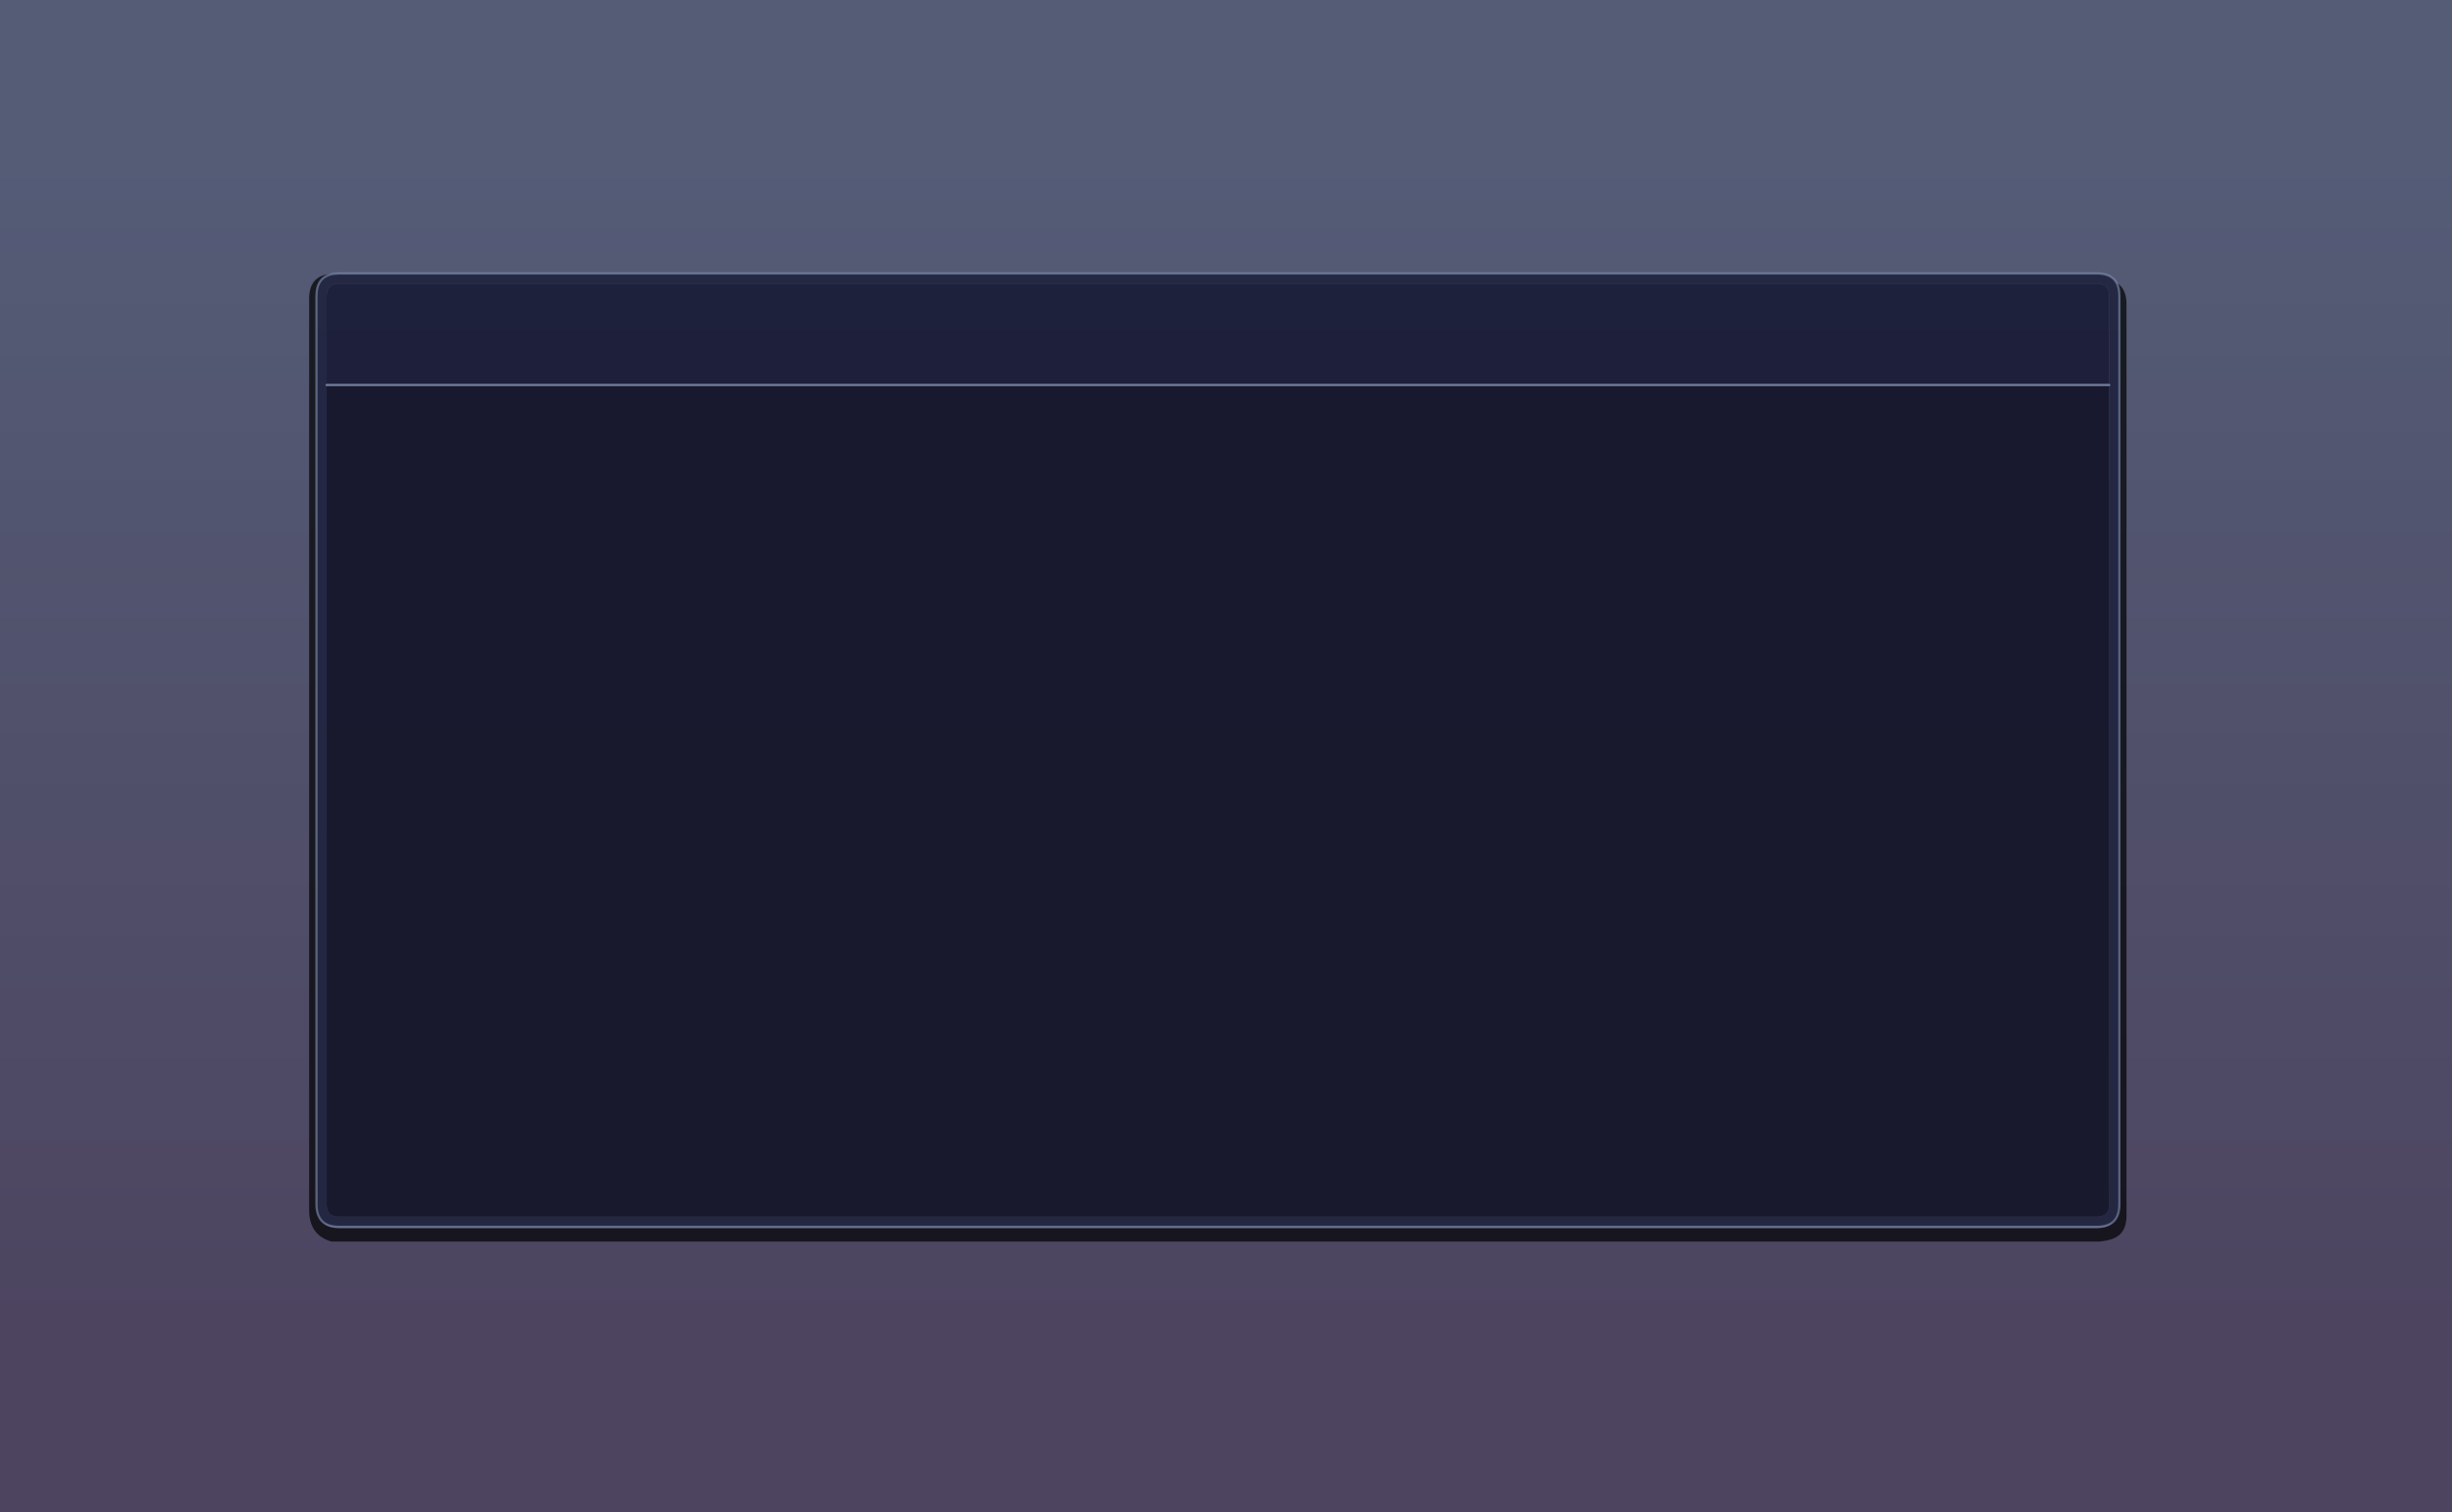 <?xml version="1.0" encoding="UTF-8" standalone="no"?>
<svg xmlns:xlink="http://www.w3.org/1999/xlink" height="669.85px" width="1085.9px" xmlns="http://www.w3.org/2000/svg">
  <g transform="matrix(1.0, 0.0, 0.0, 1.0, 1096.0, 250.05)">
    <path d="M-1096.0 -250.05 L-10.1 -250.05 -10.1 419.8 -1096.0 419.8 -1096.0 -250.05" fill="url(#gradient0)" fill-rule="evenodd" stroke="none"/>
    <path d="M-158.65 -124.8 Q-157.4 -122.45 -157.4 -118.9 L-157.4 283.4 Q-157.4 288.5 -160.0 291.05 -162.5 293.4 -167.4 293.4 L-945.85 293.4 Q-950.75 293.4 -953.2 291.05 -955.85 288.5 -955.85 283.4 L-955.85 -118.9 Q-955.85 -127.65 -948.15 -128.75 L-945.85 -128.9 -167.4 -128.9 Q-161.6 -128.9 -159.15 -125.55 L-158.7 -124.85 -158.65 -124.8 M-161.9 -79.5 L-161.9 -118.9 Q-161.9 -124.4 -167.4 -124.4 L-945.85 -124.4 Q-951.35 -124.4 -951.35 -118.9 L-951.35 -79.5 -951.35 283.4 Q-951.35 288.9 -945.85 288.9 L-167.4 288.9 Q-161.9 288.9 -161.9 283.4 L-161.9 -79.5" fill="#222541" fill-opacity="0.949" fill-rule="evenodd" stroke="none"/>
    <path d="M-160.0 291.05 Q-157.4 288.5 -157.4 283.4 L-157.4 -118.9 Q-157.4 -122.45 -158.65 -124.8 -154.25 -122.2 -154.25 -115.3 L-154.25 288.4 Q-154.25 293.9 -157.05 296.65 -159.8 299.4 -166.5 299.95 L-949.2 299.95 Q-959.1 297.05 -959.1 286.0 L-959.1 -117.7 Q-959.1 -128.7 -948.15 -128.75 -955.85 -127.65 -955.85 -118.9 L-955.85 283.4 Q-955.85 288.5 -953.2 291.05 -951.05 294.0 -945.85 294.0 L-167.4 294.0 Q-162.2 294.0 -160.0 291.05" fill="#000000" fill-opacity="0.698" fill-rule="evenodd" stroke="none"/>
    <path d="M-951.35 -79.5 L-951.35 -118.9 Q-951.35 -124.4 -945.85 -124.4 L-167.4 -124.4 Q-161.9 -124.4 -161.9 -118.9 L-161.9 -79.5 -951.35 -79.5" fill="#1c1e38" fill-opacity="0.949" fill-rule="evenodd" stroke="none"/>
    <path d="M-161.9 -79.5 L-161.9 283.4 Q-161.9 288.9 -167.4 288.9 L-945.85 288.9 Q-951.35 288.9 -951.35 283.4 L-951.35 -79.5 -161.9 -79.5" fill="#15172a" fill-opacity="0.949" fill-rule="evenodd" stroke="none"/>
    <path d="M-158.65 -124.8 Q-157.4 -122.45 -157.4 -118.9 L-157.4 283.4 Q-157.4 288.5 -160.0 291.05 -162.5 293.4 -167.4 293.4 L-945.85 293.4 Q-950.75 293.4 -953.2 291.05 -955.85 288.5 -955.85 283.4 L-955.85 -118.9 Q-955.85 -127.65 -948.15 -128.75 L-945.85 -128.9 -167.4 -128.9 Q-161.6 -128.9 -159.15 -125.55 L-158.7 -124.85 -158.65 -124.8" fill="none" stroke="#889ab8" stroke-linecap="round" stroke-linejoin="round" stroke-opacity="0.549" stroke-width="1.0"/>
    <path d="M-951.35 -79.5 L-161.9 -79.5" fill="none" stroke="#889ab8" stroke-linecap="round" stroke-linejoin="round" stroke-opacity="0.749" stroke-width="1.0"/>
  </g>
  <defs>
    <linearGradient gradientTransform="matrix(0.0, 0.325, -0.663, 0.0, -553.0, 75.75)" gradientUnits="userSpaceOnUse" id="gradient0" spreadMethod="pad" x1="-819.2" x2="819.2">
      <stop offset="0.024" stop-color="#2a3354" stop-opacity="0.8"/>
      <stop offset="1.0" stop-color="#201638" stop-opacity="0.8"/>
    </linearGradient>
  </defs>
</svg>
